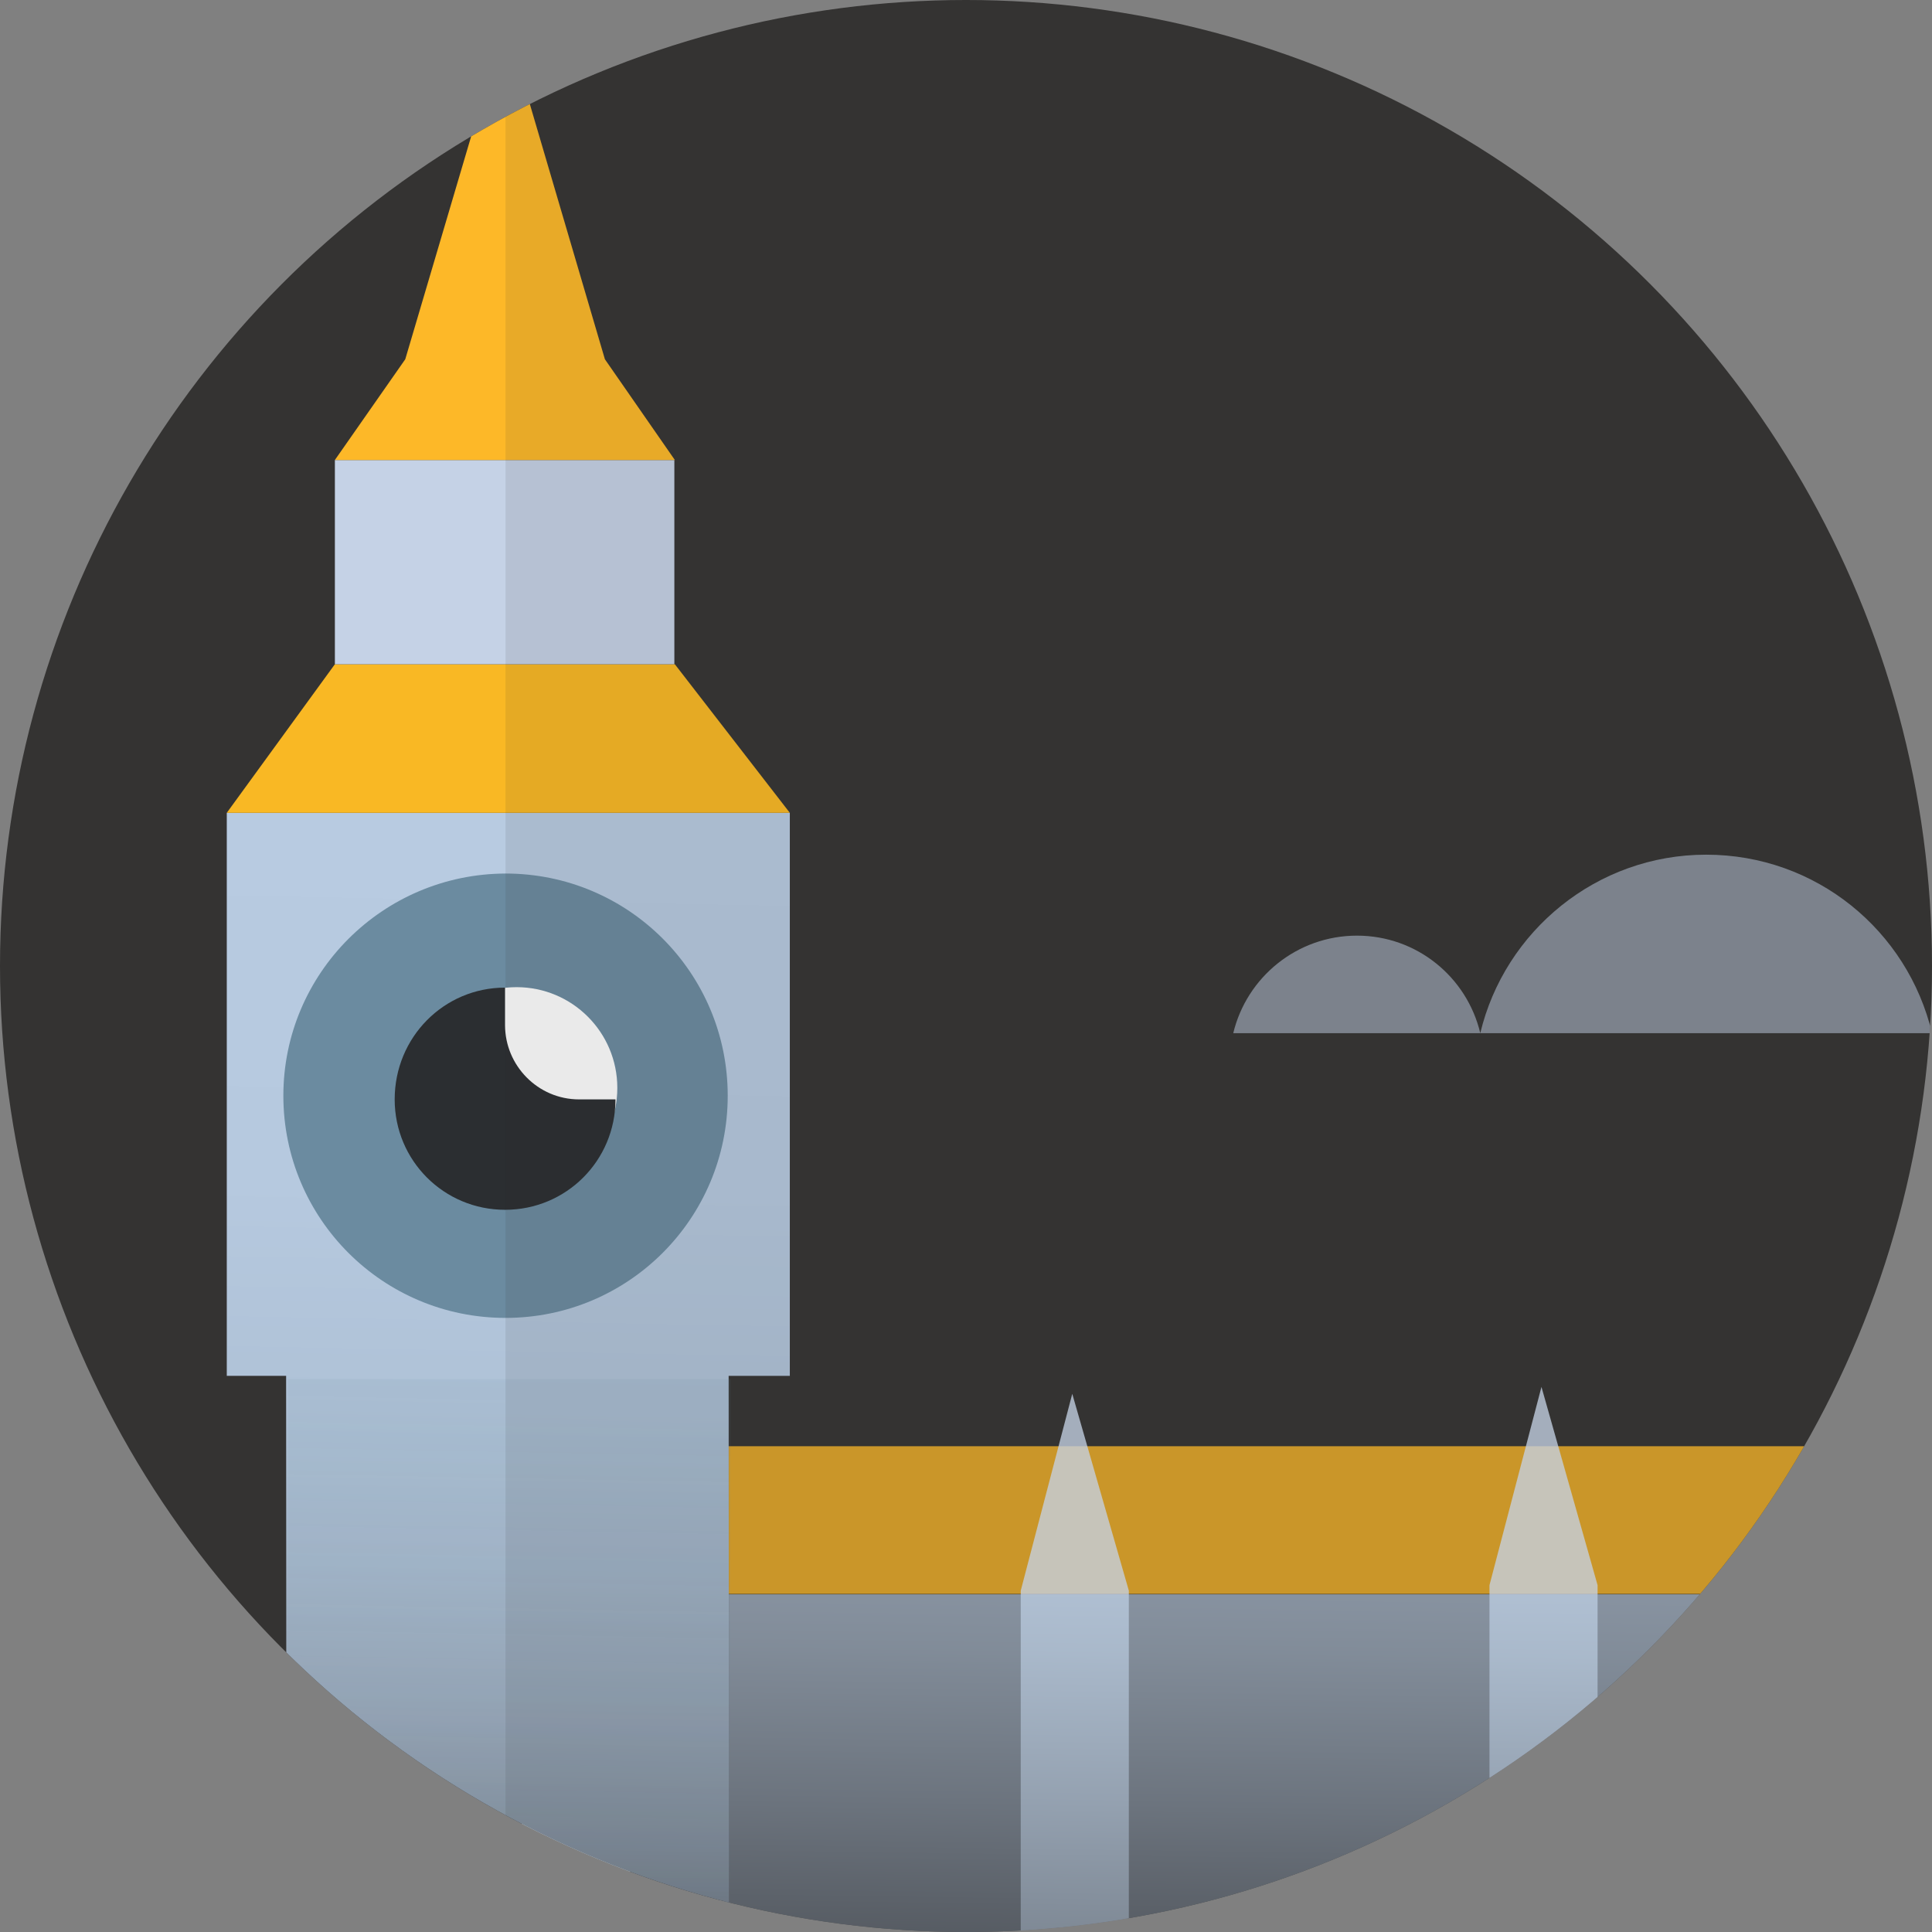 <svg width="140px" height="140px" id="Layer_1" xmlns="http://www.w3.org/2000/svg" xmlns:xlink="http://www.w3.org/1999/xlink" x="0px" y="0px" viewBox="0 0 420 420" enable-background="new 0 0 420 420"><rect x="0" y="0" width="420" height="420" fill="#808080" stroke="none"/><style>.st1,.st13,.st3,.st4{clip-path:url(#SVGID_2_);fill:#fff}.st13,.st3,.st4{opacity:.1;fill:#2b2e30}.st13,.st4{opacity:.77;fill:#c5d2e6}.st13{opacity:.5}</style><g><defs><circle id="SVGID_1_" cx="210" cy="210" r="210"/></defs><clipPath id="SVGID_2_"><use xlink:href="#SVGID_1_" overflow="visible"/></clipPath><path clip-path="url(#SVGID_2_)" fill="#343332" d="M-23.2 -30.6H481.4V474H-23.2z"/><path opacity=".83" clip-path="url(#SVGID_2_)" fill="#fdb828" d="M158.3 314.4H481.4V346.5H158.3z"/><path class="st3" d="M158.3 314.1H481.4V346.6H158.3z"/><path class="st4" d="M451.1 344.8L438.9 301.9 427.7 344.8 427.6 344.8 427.6 474.1 451.2 474.1 451.2 344.8zM347.3 344.6L335.1 301.5 323.8 344.6 323.8 344.6 323.8 474.4 347.3 474.4 347.3 344.6zM245.4 345.8L233.1 303 221.9 345.8 221.9 345.8 221.9 474.6 245.4 474.6 245.4 345.8z"/><linearGradient id="SVGID_3_" gradientUnits="userSpaceOnUse" x1="318.56" y1="472.465" x2="320.332" y2="343.617"><stop offset="1.875000e-03" stop-color="#2b2e30"/><stop offset="0.282" stop-color="#59616a"/><stop offset="0.622" stop-color="#8c9aaa"/><stop offset="0.871" stop-color="#acbed2"/><stop offset="1" stop-color="#b8cbe1"/></linearGradient><path opacity=".64" clip-path="url(#SVGID_2_)" fill="url(#SVGID_3_)" d="M157.4 346.6H481.4V473.4H157.4z"/><path class="st1" d="M136.9 343.9L124.7 299.3 113.4 343.9 113.4 343.9 113.4 478.2 136.9 478.2 136.9 343.9z"/><path opacity="5.000000e-02" clip-path="url(#SVGID_2_)" fill="#2b2e30" d="M136.8 343.9L124.5 299.3 113.3 343.9 113.3 343.9 113.3 478.2 136.8 478.2 136.8 343.9z"/><linearGradient id="SVGID_4_" gradientUnits="userSpaceOnUse" x1="106.103" y1="475.069" x2="111.655" y2="175.123"><stop offset="1.875000e-03" stop-color="#2b2e30"/><stop offset="7.592656e-02" stop-color="#4b5259"/><stop offset="0.157" stop-color="#68727d"/><stop offset="0.246" stop-color="#818e9c"/><stop offset="0.342" stop-color="#95a4b5"/><stop offset="0.449" stop-color="#a4b6c9"/><stop offset="0.572" stop-color="#afc2d7"/><stop offset="0.724" stop-color="#b6c9df"/><stop offset="1" stop-color="#b8cbe1"/></linearGradient><path clip-path="url(#SVGID_2_)" fill="url(#SVGID_4_)" d="M62.2 299.1L62.3 474.3 158.5 474.3 158.4 299.1 171.7 299.1 171.7 176.7 49.3 176.7 49.3 299.1z"/><path clip-path="url(#SVGID_2_)" fill="#f9b824" d="M171.7 176.7L49.3 176.7 72.8 144.4 146.7 144.4z"/><path clip-path="url(#SVGID_2_)" fill="#c5d2e6" d="M72.8 100H146.6V144.4H72.8z"/><path d="M61.6,238.2c0,26.7,21.6,48.3,48.3,48.3c26.7,0,48.3-21.6,48.3-48.3c0-26.7-21.6-48.3-48.3-48.3
		C83.2,190,61.6,211.6,61.6,238.2z" clip-path="url(#SVGID_2_)" fill="#6b8ba0"/><path class="st1" d="M90.4,236.5c0,12.1,9.8,21.9,21.9,21.9c12.1,0,21.9-9.8,21.9-21.9c0-12.1-9.8-21.9-21.9-21.9
		C100.2,214.6,90.4,224.4,90.4,236.5z"/><path d="M109.8,222.9c0,8.7,7.1,16.1,16.1,16.1h7.9c0,13.3-10.7,24-24,24c-13.3,0-24-10.7-24-24
		c0-13.5,10.7-24.3,24-24.3L109.8,222.9L109.8,222.9z" clip-path="url(#SVGID_2_)" fill="#2b2e31"/><path clip-path="url(#SVGID_2_)" fill="#fdb828" d="M131.5 78.1L111.7 10.8 111.7 -11.7 108 -11.7 108 10.8 88.1 78.1 72.8 100 146.7 100z"/><path class="st13" d="M321.8 224.6c5.3-22.2 25.3-38.8 49.1-38.8 23.9 0 43.8 16.5 49.1 38.8H321.8zM268.1 224.6c2.9-12.1 13.8-21.2 26.9-21.2 13 0 23.9 9 26.8 21.2H268.1z"/><linearGradient id="SVGID_5_" gradientUnits="userSpaceOnUse" x1="109.371" y1="443.096" x2="112.044" y2="298.728"><stop offset="1.875000e-03" stop-color="#2b2e30" stop-opacity="0"/><stop offset="2.698302e-02" stop-color="#303639" stop-opacity="2.516651e-03"/><stop offset="0.128" stop-color="#415058" stop-opacity="1.265526e-02"/><stop offset="0.239" stop-color="#4f6571" stop-opacity="2.380912e-02"/><stop offset="0.363" stop-color="#5a7585" stop-opacity="3.616232e-02"/><stop offset="0.504" stop-color="#628193" stop-opacity="5.036831e-02"/><stop offset="0.681" stop-color="#66889b" stop-opacity="6.805634e-02"/><stop offset="1" stop-color="#688a9d" stop-opacity=".1"/></linearGradient><path clip-path="url(#SVGID_2_)" fill="url(#SVGID_5_)" d="M62.6 299.8H158.8V442.2H62.6z"/><path class="st3" d="M171.8 176.6L171.7 176.6 146.7 144.4 146.7 100 131.6 78.1 111.7 10.8 111.7 -11.7 109.9 -11.7 109.9 474.6 158.5 474.6 158.5 299.1 171.8 299.1z"/></g></svg>
